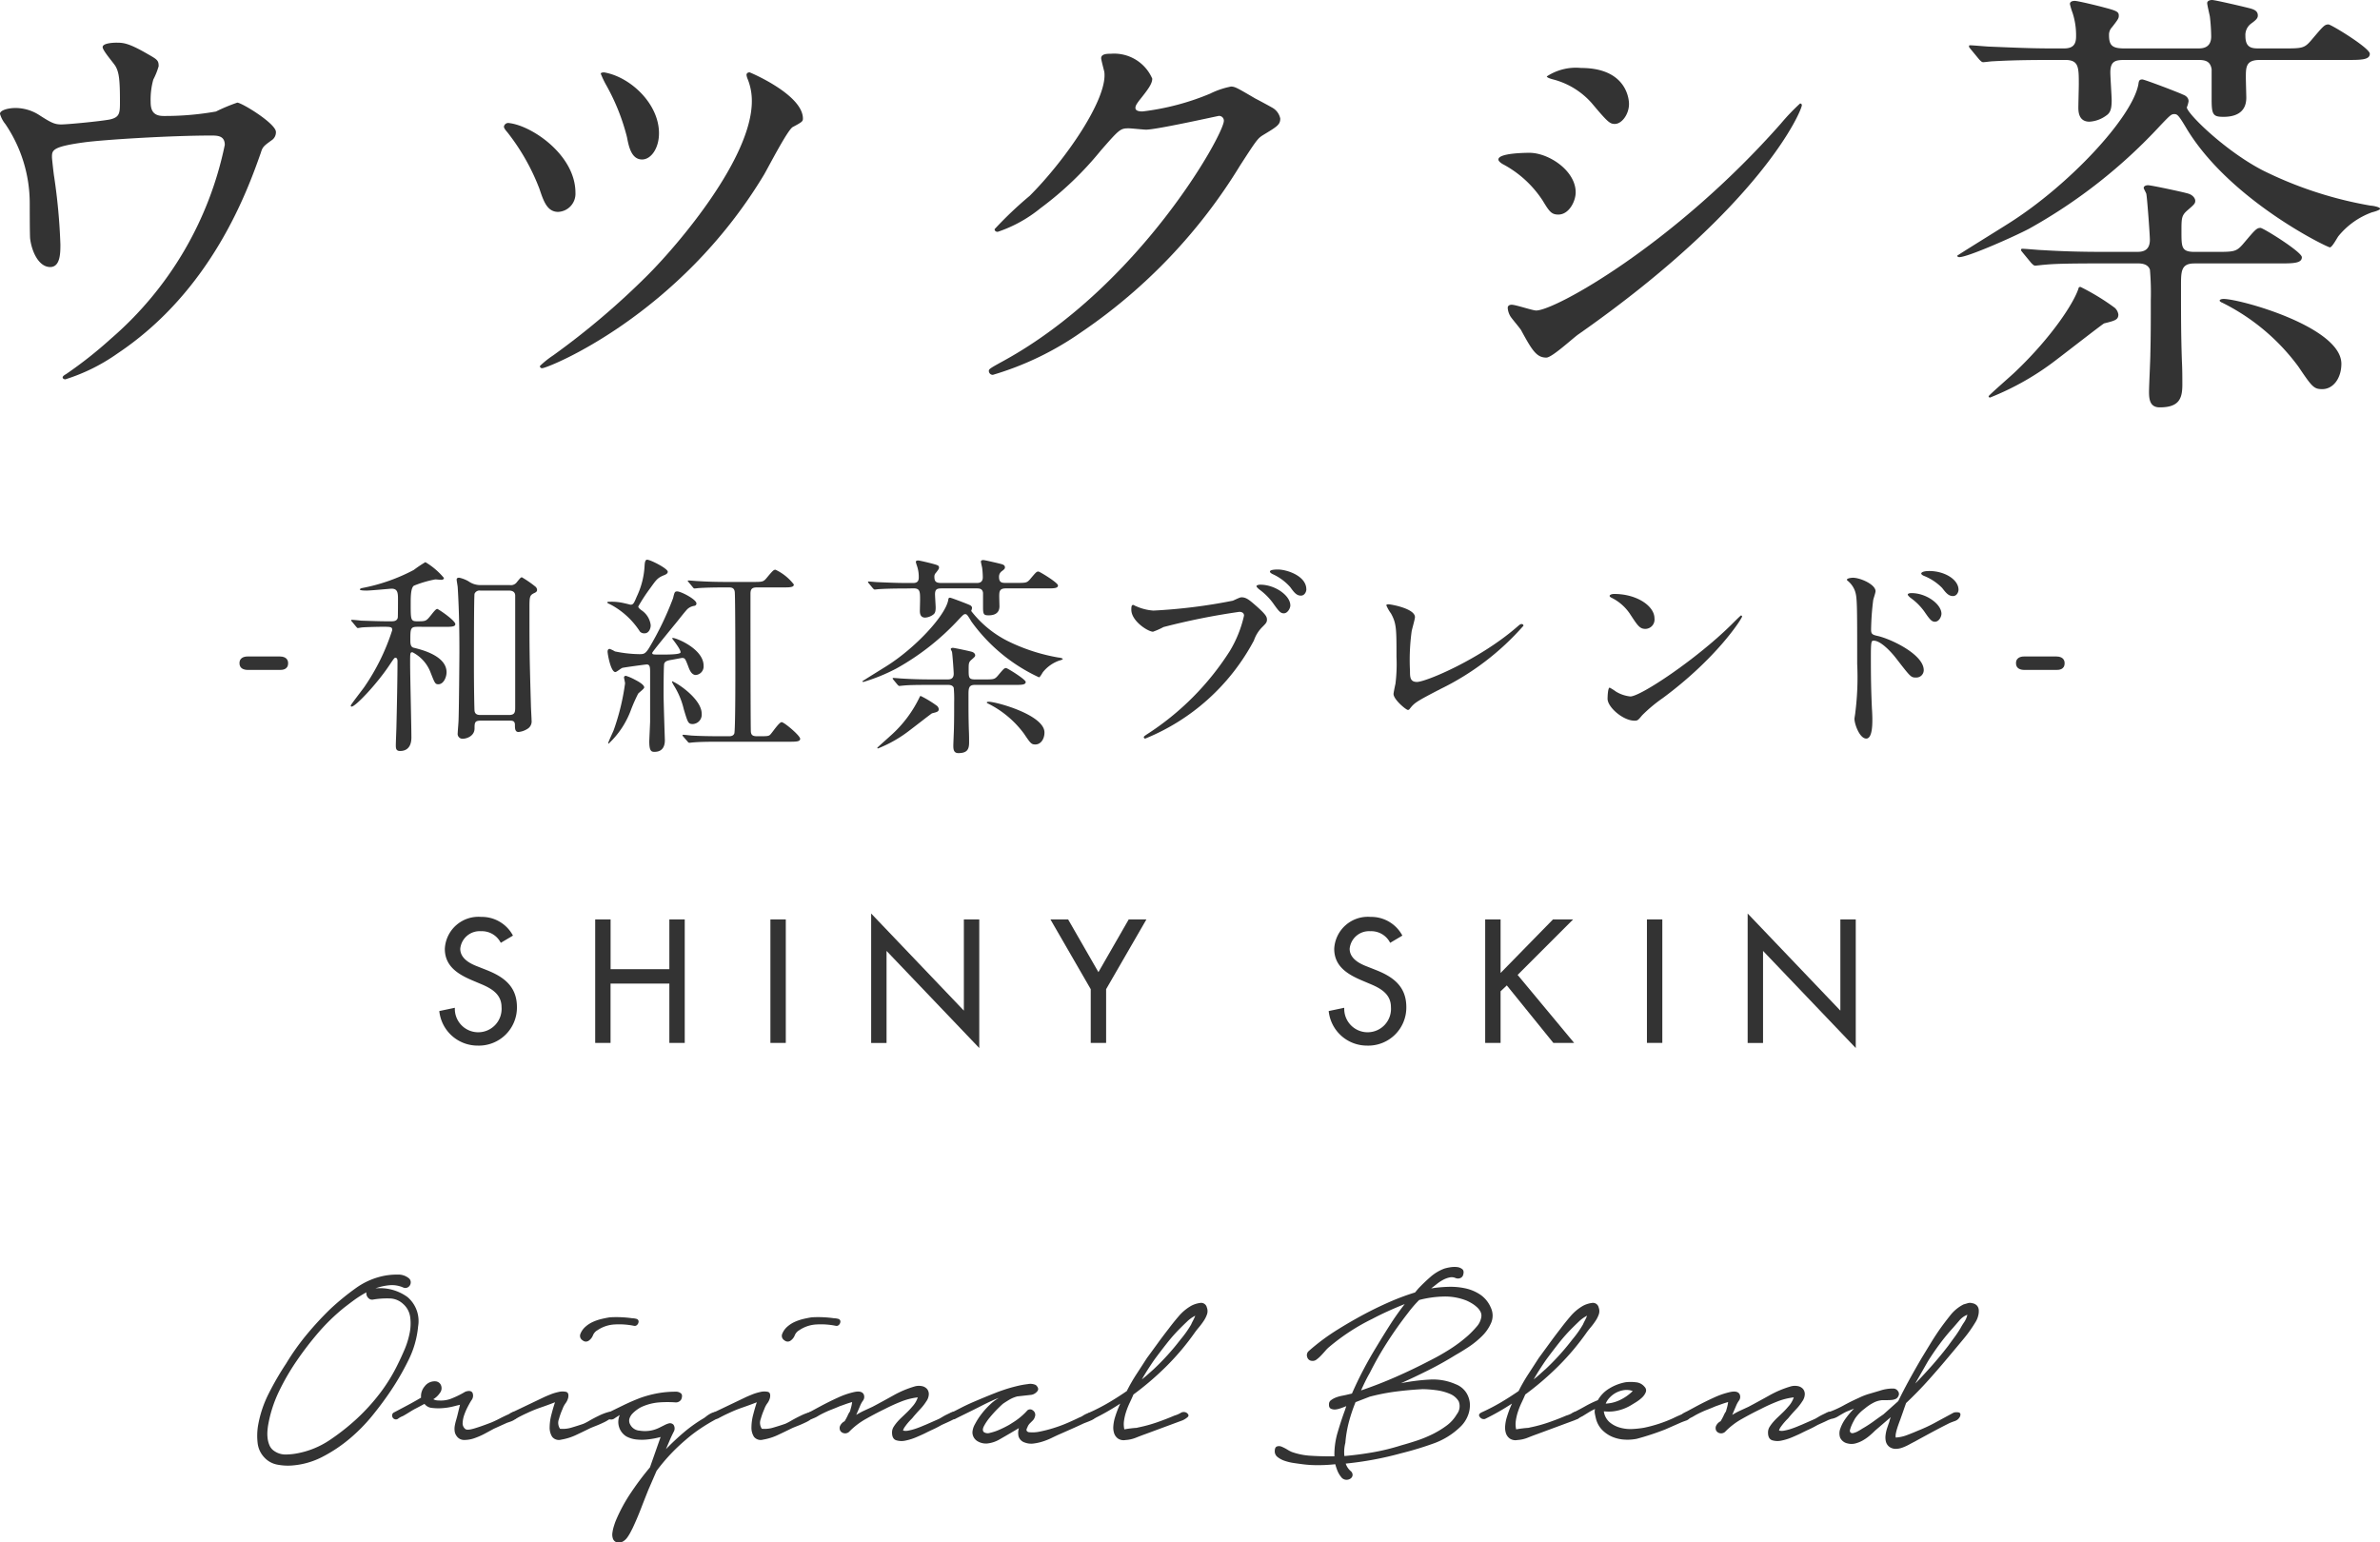<svg id="lineup_shiny_name" xmlns="http://www.w3.org/2000/svg" width="203.534" height="131.927" viewBox="0 0 203.534 131.927">
  <g id="グループ_133" data-name="グループ 133" transform="translate(-861.7 -1065.448)">
    <path id="パス_699" data-name="パス 699" d="M871.085,1075.669c.873-.191.873-.571.873-1.558,0-1.824-.075-2.47-.38-3-.151-.265-1.1-1.33-1.1-1.634,0-.341.912-.379,1.177-.379.609,0,1.065.038,2.7.987.8.456.912.532.912,1.026a5.952,5.952,0,0,1-.456,1.14,6.355,6.355,0,0,0-.228,1.9c0,.646.152,1.216,1.1,1.216a24.9,24.9,0,0,0,4.483-.38,15.459,15.459,0,0,1,1.824-.761c.38,0,3.306,1.787,3.306,2.508a.815.815,0,0,1-.381.722c-.683.494-.76.57-.911,1.064-1.14,3.23-4.18,11.779-12.272,17.173a16.033,16.033,0,0,1-4.446,2.2c-.114,0-.228-.076-.228-.152s.038-.151.3-.3a35.686,35.686,0,0,0,3.8-3,29.831,29.831,0,0,0,9.765-16.6c0-.8-.646-.8-1.178-.8-3.381,0-8.967.342-10.752.57-2.849.38-2.849.684-2.849,1.292,0,.114.151,1.482.189,1.672a50.465,50.465,0,0,1,.532,5.775c0,.722,0,1.938-.874,1.938-.95,0-1.557-1.254-1.71-2.394-.038-.19-.038-2.736-.038-3.04a12.068,12.068,0,0,0-2.089-6.8,2.422,2.422,0,0,1-.456-.874c0-.3.684-.495,1.329-.495a3.771,3.771,0,0,1,2.09.646c.95.608,1.254.761,1.824.761C867.551,1076.087,870.287,1075.821,871.085,1075.669Z" fill="#333"/>
    <path id="パス_700" data-name="パス 700" d="M910.912,1081.937a1.551,1.551,0,0,1-1.481,1.634c-.95,0-1.254-.95-1.6-1.975a18.419,18.419,0,0,0-2.735-4.826c-.267-.3-.3-.418-.3-.494a.374.374,0,0,1,.455-.3C907.19,1076.2,910.912,1078.708,910.912,1081.937Zm19.453-6.344c0,.228-.075.3-.873.721-.456.266-2.09,3.458-2.469,4.1-7.257,12.044-18.466,16.527-18.96,16.527a.177.177,0,0,1-.19-.189,8,8,0,0,1,1.14-.912,65.519,65.519,0,0,0,8.054-6.839c2.736-2.736,8.929-10.069,8.929-14.894a4.982,4.982,0,0,0-.342-1.862,1.45,1.45,0,0,1-.114-.38c0-.152.114-.228.267-.228C925.845,1071.641,930.365,1073.541,930.365,1075.593Zm-12.309,1.253c0,1.292-.685,2.242-1.445,2.242-.911,0-1.139-1.1-1.291-1.9a18.08,18.08,0,0,0-1.748-4.407,8.306,8.306,0,0,1-.494-1.026c0-.114.229-.114.3-.114C915.586,1072.021,918.056,1074.3,918.056,1076.846Z" fill="#333"/>
    <path id="パス_701" data-name="パス 701" d="M955.87,1070.426c0-.381.532-.381.836-.381a3.55,3.55,0,0,1,3.533,2.128c0,.456-.38.95-1.139,1.9-.191.266-.3.418-.3.607,0,.3.456.3.607.3a21.507,21.507,0,0,0,5.776-1.52,7.1,7.1,0,0,1,1.786-.608c.342,0,.531.114,2.089,1.026.228.114,1.216.646,1.406.759a1.381,1.381,0,0,1,.722.951c0,.531-.266.683-1.52,1.443-.418.267-.57.494-1.9,2.546a46.483,46.483,0,0,1-13.6,14.286,26.007,26.007,0,0,1-7.56,3.647.34.34,0,0,1-.342-.341c0-.153.113-.229,1.291-.874,11.589-6.384,18.808-19.34,18.808-20.517a.41.41,0,0,0-.418-.418c-.077,0-5.32,1.177-6.232,1.177-.227,0-1.253-.113-1.481-.113-.722,0-.8.076-2.394,1.9a28.484,28.484,0,0,1-5.167,4.939,11.612,11.612,0,0,1-3.647,2.014c-.191,0-.267-.114-.267-.228a32.237,32.237,0,0,1,3-2.85c3.077-3.077,6.687-8.32,6.383-10.6C956.1,1071.413,955.87,1070.577,955.87,1070.426Z" fill="#333"/>
    <path id="パス_702" data-name="パス 702" d="M996.45,1081.9c0,.759-.569,1.9-1.481,1.9-.571,0-.76-.229-1.33-1.179a9.228,9.228,0,0,0-3.457-3.153c-.115-.076-.342-.228-.342-.38,0-.532,2.165-.57,2.659-.57C994.133,1078.518,996.45,1080.038,996.45,1081.9Zm-4.673,11.778c-.114-.19-.8-.988-.912-1.178a1.611,1.611,0,0,1-.227-.722c0-.152.113-.265.342-.265.341,0,1.785.493,2.089.493,1.634,0,11.854-5.7,20.935-15.995a17.977,17.977,0,0,1,1.634-1.71.139.139,0,0,1,.152.152c0,.418-3.344,8.549-19.073,19.567-.456.3-2.28,2.014-2.774,2.014C993.107,1096.034,992.727,1095.426,991.777,1093.678Zm9.233-19.339c0,.874-.608,1.71-1.216,1.71-.418,0-.607-.153-1.976-1.786a6.612,6.612,0,0,0-3.267-2.014c-.153-.038-.57-.152-.57-.266a4.522,4.522,0,0,1,2.925-.722C1001.01,1071.261,1001.01,1074.224,1001.01,1074.339Z" fill="#333"/>
    <path id="パス_703" data-name="パス 703" d="M1055.242,1080.038a33.429,33.429,0,0,0,9.2,3c.152,0,.8.114.8.266,0,.114-.531.266-.683.3a6.587,6.587,0,0,0-2.888,2.052c-.113.152-.531.95-.722.95-.227,0-8.472-3.99-12.2-10.069-.722-1.216-.836-1.329-1.1-1.329s-.342.076-1.178.949a45.172,45.172,0,0,1-11.246,8.853c-1.292.684-5.243,2.432-5.966,2.432-.113,0-.189-.076-.189-.114s4.065-2.546,4.407-2.774c5.129-3.229,10.562-9.043,11.094-11.892.038-.3.076-.418.342-.418.19,0,3.268,1.178,3.457,1.292.115.038.494.19.494.57a2.373,2.373,0,0,1-.152.531C1048.783,1075.213,1052.051,1078.4,1055.242,1080.038Zm-18.313-9.461c-2.812,0-4.1.076-4.825.114-.114,0-.684.076-.8.076s-.19-.076-.342-.228l-.722-.874c-.152-.19-.152-.19-.152-.266s.038-.075.114-.075c.266,0,1.444.113,1.672.113,1.861.076,3.457.153,5.243.153h1.1c.8,0,1.026-.38,1.026-1.027a6.147,6.147,0,0,0-.3-2.013,5.777,5.777,0,0,1-.227-.76c0-.19.189-.266.418-.266.265,0,1.975.418,2.393.532,1.14.3,1.369.38,1.369.722,0,.228-.038.3-.571.987a.933.933,0,0,0-.265.685c0,.911.3,1.14,1.329,1.14h6.269c.342,0,1.14,0,1.14-1.027a15.8,15.8,0,0,0-.114-1.709c-.038-.19-.228-.988-.228-1.14,0-.19.228-.266.418-.266.266,0,2.85.608,3.268.722s.645.266.645.608c0,.228-.151.38-.569.684a1.216,1.216,0,0,0-.494,1.064c0,1.064.607,1.064,1.216,1.064h1.937c1.672,0,1.862,0,2.432-.647,1.063-1.253,1.177-1.405,1.519-1.405.229,0,3.534,2.014,3.534,2.507,0,.532-.759.532-2.013.532h-7.409c-1.178,0-1.178.608-1.178,1.52,0,.228.038,1.52.038,1.709,0,1.407-1.14,1.634-1.938,1.634-.874,0-1.026-.151-1.026-1.443v-2.622c-.114-.722-.57-.8-1.178-.8h-6.079c-.874,0-1.406,0-1.406,1.064,0,.38.114,2.052.114,2.394,0,.722-.114,1.063-.456,1.291a2.688,2.688,0,0,1-1.443.532c-.647,0-.95-.418-.95-1.178,0-.3.038-1.747.038-2.013,0-1.482,0-2.09-1.178-2.09Zm2.7,19.415a19.444,19.444,0,0,1,2.925,1.786.944.944,0,0,1,.305.57c0,.456-.305.532-1.216.76-.115.038-3.382,2.583-3.99,3.039a23.355,23.355,0,0,1-5.775,3.306.121.121,0,0,1-.114-.114c0-.076,2.013-1.824,2.279-2.09,3.154-3,5.092-6,5.434-7.219A.228.228,0,0,1,1039.627,1089.992Zm1.747-2.013c-2.963,0-4.065.037-4.825.114-.113,0-.684.076-.8.076s-.189-.076-.342-.228l-.721-.874c-.153-.19-.153-.19-.153-.266,0-.038.038-.076.114-.076.266,0,1.444.114,1.672.114,1.862.114,3.457.152,5.244.152h2.849c.38,0,1.14,0,1.14-1.026,0-.456-.228-3.534-.3-3.913,0-.077-.228-.456-.228-.533s.076-.227.379-.227c.267,0,2.926.57,3.306.683.532.115.723.456.723.646,0,.228-.076.305-.647.8-.532.456-.532.684-.532,1.824,0,1.368,0,1.748,1.141,1.748h1.671c1.671,0,1.862,0,2.431-.646,1.065-1.254,1.179-1.406,1.521-1.406.227,0,3.533,2.052,3.533,2.508,0,.532-.76.532-2.014.532h-7.18c-1.141,0-1.141.684-1.141,1.9,0,2.7,0,4.217.076,6.459.038.645.038,1.557.038,2.013,0,1.216-.3,1.938-1.937,1.938-.836,0-.912-.684-.912-1.33,0-.494.114-2.774.114-3.268.038-1.443.038-2.849.038-4.6a23.01,23.01,0,0,0-.076-2.584c-.19-.532-.8-.532-1.1-.532Zm10.145,3.191c0-.114.19-.152.342-.152,1.406,0,10.069,2.394,10.069,5.547,0,1.216-.685,2.166-1.634,2.166-.723,0-.874-.19-2.052-1.938a18.057,18.057,0,0,0-6.535-5.471C1051.671,1091.322,1051.519,1091.208,1051.519,1091.17Z" fill="#333"/>
  </g>
  <g id="グループ_134" data-name="グループ 134" transform="translate(-861.7 -1065.448)">
    <path id="パス_704" data-name="パス 704" d="M882.9,1122.748c-.324,0-.72-.108-.72-.576,0-.576.594-.576.72-.576h2.719c.72,0,.72.486.72.576,0,.576-.523.576-.72.576Z" fill="#333"/>
    <path id="パス_705" data-name="パス 705" d="M897.422,1119.058c-.63,0-.63.144-.63,1.206,0,.469.145.559.324.595.649.162,2.773.684,2.773,2.089,0,.414-.252,1.026-.7,1.026-.27,0-.306-.09-.648-.955a3.228,3.228,0,0,0-1.567-1.782c-.2,0-.2.036-.2.99,0,.991.108,5.348.108,6.266,0,.252,0,1.188-.972,1.188-.36,0-.36-.251-.36-.522,0-.233.054-1.422.054-1.674.036-1.423.089-4.141.089-5.473,0-.073,0-.307-.179-.307-.09,0-.145.09-.594.757-1.026,1.512-2.81,3.421-3.151,3.421-.054,0-.073-.037-.073-.091,0-.071,1.009-1.368,1.135-1.548a18.414,18.414,0,0,0,2.412-4.9c0-.27-.09-.288-.845-.288-.163,0-1.225.018-1.711.054-.054,0-.325.054-.378.054-.073,0-.09-.054-.162-.126l-.342-.414c-.054-.054-.073-.09-.073-.126s.037-.036.054-.036c.126,0,.685.054.811.072.684.019,1.494.054,2.161.054h.4c.181,0,.487,0,.559-.306.018-.108.018-1.44.018-1.638,0-.558-.072-.846-.558-.846-.072,0-1.783.162-2.107.162-.144,0-.594,0-.594-.091,0-.071.126-.108.2-.126a15.612,15.612,0,0,0,4.411-1.548,10.767,10.767,0,0,1,.99-.666,6.1,6.1,0,0,1,1.585,1.35c0,.108-.09.162-.234.162-.09,0-.414-.036-.5-.036a9.339,9.339,0,0,0-1.837.541c-.269.2-.269.99-.269,1.548,0,1.35,0,1.494.54,1.494.773,0,.773,0,1.223-.558.252-.324.414-.5.505-.5s1.548.99,1.548,1.3c0,.234-.378.234-.972.234Zm7.887-3.565a.624.624,0,0,0,.576-.233c.324-.4.36-.433.45-.433a9.262,9.262,0,0,1,1.17.811.4.4,0,0,1,.126.27c0,.144-.126.216-.252.27-.4.2-.4.306-.4,1.4,0,3.4,0,3.889.126,8.228,0,.181.054,1.045.054,1.243a.744.744,0,0,1-.27.684,1.742,1.742,0,0,1-.846.324c-.307,0-.307-.324-.307-.594,0-.378-.216-.378-.5-.378h-2.412c-.522,0-.541.162-.541.666,0,.648-.666.883-1.008.883a.413.413,0,0,1-.431-.487c0-.162.071-.936.071-1.116.036-.847.072-5.294.072-5.816,0-1.044,0-3.187-.143-5.528,0-.09-.091-.558-.091-.666,0-.126.091-.162.217-.162a2.756,2.756,0,0,1,.792.306,1.75,1.75,0,0,0,1.116.324Zm-.073,11.109c.523,0,.523-.288.523-.683v-9.526c0-.359-.306-.431-.523-.431h-2.448a.462.462,0,0,0-.505.269c-.053.145-.053,5.348-.053,6.158,0,1.891.036,3.782.053,3.872.055.341.361.341.523.341Z" fill="#333"/>
    <path id="パス_706" data-name="パス 706" d="M916.829,1119.617a.505.505,0,0,1-.4-.145,6.771,6.771,0,0,0-2.233-2.16,4.272,4.272,0,0,0-.486-.252c-.018-.018-.072-.036-.072-.09s.09-.054.252-.054a4.585,4.585,0,0,1,1.116.108c.505.108.558.144.631.144.234,0,.3-.18.521-.7a6.914,6.914,0,0,0,.667-2.647c.018-.27.054-.5.216-.5.288,0,1.765.756,1.765,1.026,0,.18-.2.252-.378.324-.505.216-.613.378-1.117,1.08a15.253,15.253,0,0,0-1.026,1.567c0,.108.108.2.27.324a1.784,1.784,0,0,1,.792,1.278C917.351,1119.239,917.171,1119.617,916.829,1119.617Zm2.359.45c0-.054.036-.054.053-.054.307,0,2.629.936,2.629,2.376a.731.731,0,0,1-.666.792c-.36,0-.54-.431-.648-.738-.252-.648-.27-.72-.54-.72-.018,0-.865.163-.991.18-.269.054-.45.109-.522.306-.054.162-.054,2.341-.054,2.665,0,.612.109,3.871.109,3.889,0,.378-.109.991-.883.991-.252,0-.45-.036-.45-.883,0-.144.072-1.584.072-1.71v-4.142c0-.467,0-.738-.288-.738-.109,0-1.819.234-2.07.288-.109.019-.505.361-.613.361-.4,0-.666-1.549-.666-1.747,0-.108.036-.234.18-.234a2.563,2.563,0,0,1,.45.216,10.884,10.884,0,0,0,2.07.234c.378,0,.523,0,.865-.558a26.424,26.424,0,0,0,2.035-4.231c.126-.522.143-.576.359-.576.324,0,1.639.684,1.639,1.026,0,.144-.09.2-.234.216a1.1,1.1,0,0,0-.558.288c-.342.378-.828,1.026-1.152,1.405-.271.341-1.837,2.232-1.837,2.322,0,.144.072.144.72.144.594,0,1.6,0,1.693-.162C920,1121.075,919.188,1120.085,919.188,1120.067Zm-2.395,4.177c0,.126-.469.45-.522.54a14.41,14.41,0,0,0-.594,1.333,7.489,7.489,0,0,1-1.927,2.935c-.036,0-.036-.018-.036-.037,0-.108.4-.936.468-1.116a19.673,19.673,0,0,0,.972-4c0-.09-.089-.432-.089-.522s.107-.126.162-.126a4.317,4.317,0,0,1,.755.324C916.271,1123.721,916.793,1124.01,916.793,1124.244Zm4.915,2.251a.806.806,0,0,1-.756.882c-.4,0-.432-.126-.774-1.26a6.7,6.7,0,0,0-.882-2.089c-.019-.036-.126-.234-.126-.252s0-.055.035-.055a4.767,4.767,0,0,1,.685.4C920.232,1124.352,921.708,1125.432,921.708,1126.495Zm1.6,2.394c-1.3,0-1.8.018-2.269.054-.072,0-.324.036-.378.036-.072,0-.108-.036-.162-.108l-.36-.414c-.054-.072-.073-.09-.073-.108,0-.036.019-.054.073-.054.126,0,.666.072.792.072.631.036,1.459.054,2.466.054h.631c.108,0,.378,0,.468-.234.09-.2.09-4.447.09-5.168,0-.467,0-6.769-.054-6.967-.053-.343-.288-.361-.54-.361h-.306c-.936,0-1.6.018-2.2.054-.053,0-.324.037-.378.037-.072,0-.108-.037-.162-.108l-.342-.414c-.072-.091-.09-.091-.09-.127,0-.018.036-.036.072-.036.126,0,.684.054.792.054.883.054,1.621.072,2.467.072h2.178c.865,0,.954,0,1.225-.324.54-.648.612-.72.774-.72a4.3,4.3,0,0,1,1.567,1.26c0,.252-.361.252-.973.252h-2.179c-.414,0-.557.126-.557.54,0,1.009,0,11.668.036,11.83.035.288.2.36.54.36.882,0,.99,0,1.134-.162.162-.162.738-1.044.955-1.044s1.584,1.152,1.584,1.423c0,.251-.361.251-.973.251Z" fill="#333"/>
    <path id="パス_707" data-name="パス 707" d="M947.852,1120.264a15.846,15.846,0,0,0,4.357,1.423c.072,0,.378.054.378.126,0,.054-.252.126-.324.144a3.106,3.106,0,0,0-1.368.973c-.054.072-.252.45-.342.45a14.745,14.745,0,0,1-5.78-4.772c-.342-.576-.4-.63-.523-.63s-.162.036-.558.451a21.407,21.407,0,0,1-5.33,4.194,15.521,15.521,0,0,1-2.826,1.153c-.054,0-.091-.036-.091-.055s1.927-1.206,2.089-1.313c2.431-1.531,5.006-4.286,5.258-5.636.018-.144.036-.2.162-.2.09,0,1.549.558,1.639.612.054.018.233.09.233.27a1.11,1.11,0,0,1-.071.252A9.131,9.131,0,0,0,947.852,1120.264Zm-8.679-4.482c-1.332,0-1.944.035-2.286.054-.055,0-.324.035-.379.035s-.09-.035-.162-.108l-.342-.414c-.072-.089-.072-.089-.072-.126s.018-.036.054-.036c.126,0,.684.054.792.054.882.036,1.639.072,2.485.072h.522c.378,0,.487-.18.487-.486a2.927,2.927,0,0,0-.145-.954,2.728,2.728,0,0,1-.107-.36c0-.09.089-.126.2-.126.127,0,.936.2,1.135.251.54.145.648.181.648.343,0,.108-.018.144-.27.468a.44.44,0,0,0-.126.324c0,.432.144.54.629.54h2.972c.162,0,.54,0,.54-.486a7.189,7.189,0,0,0-.055-.81c-.017-.09-.107-.468-.107-.54,0-.09.107-.127.2-.127.126,0,1.35.288,1.548.343s.307.126.307.288c0,.108-.072.18-.271.324a.577.577,0,0,0-.234.5c0,.5.288.5.576.5h.919c.792,0,.882,0,1.152-.306.5-.594.558-.666.72-.666.109,0,1.675.954,1.675,1.188,0,.253-.36.253-.954.253h-3.512c-.558,0-.558.288-.558.72,0,.108.018.72.018.81,0,.666-.54.774-.918.774-.414,0-.486-.072-.486-.684v-1.243c-.054-.342-.27-.377-.558-.377h-2.881c-.414,0-.667,0-.667.5,0,.181.055.973.055,1.135,0,.342-.055.5-.216.612a1.281,1.281,0,0,1-.684.252c-.307,0-.451-.2-.451-.558,0-.144.018-.828.018-.954,0-.7,0-.99-.558-.99Zm1.278,9.2a9.225,9.225,0,0,1,1.387.846.449.449,0,0,1,.144.27c0,.216-.144.252-.577.361-.053.017-1.6,1.224-1.89,1.44a11.041,11.041,0,0,1-2.737,1.567.057.057,0,0,1-.053-.055c0-.035.954-.864,1.08-.99a10.377,10.377,0,0,0,2.574-3.421A.111.111,0,0,1,940.451,1124.982Zm.828-.954c-1.4,0-1.926.018-2.286.054-.054,0-.324.036-.378.036s-.091-.036-.162-.108l-.343-.414c-.071-.09-.071-.09-.071-.126,0-.018.018-.037.054-.037.126,0,.683.055.792.055.883.054,1.638.072,2.484.072h1.351c.18,0,.54,0,.54-.486,0-.217-.108-1.675-.144-1.855,0-.036-.108-.216-.108-.252s.036-.108.181-.108c.126,0,1.385.27,1.566.324.252.054.342.216.342.306,0,.108-.036.144-.306.378-.253.216-.253.324-.253.864,0,.649,0,.829.541.829h.792c.792,0,.882,0,1.152-.306.5-.595.558-.666.72-.666.109,0,1.675.972,1.675,1.188,0,.252-.36.252-.954.252h-3.4c-.54,0-.54.324-.54.9,0,1.279,0,2,.036,3.061.017.306.017.738.017.954,0,.576-.143.919-.918.919-.4,0-.431-.325-.431-.631,0-.234.053-1.314.053-1.548.018-.684.018-1.35.018-2.179a10.9,10.9,0,0,0-.036-1.224c-.09-.252-.378-.252-.522-.252Zm4.808,1.512c0-.054.09-.071.162-.071.666,0,4.772,1.133,4.772,2.628,0,.576-.325,1.026-.775,1.026-.342,0-.414-.089-.973-.918a8.539,8.539,0,0,0-3.1-2.593C946.159,1125.612,946.087,1125.558,946.087,1125.54Z" fill="#333"/>
    <path id="パス_708" data-name="パス 708" d="M958.849,1117.294a4.238,4.238,0,0,0,1.494.378,46.641,46.641,0,0,0,6.788-.846c.559-.252.63-.288.756-.288.4,0,.684.252,1.243.738.81.72.918.918.918,1.17,0,.234-.09.324-.414.649a2.968,2.968,0,0,0-.7,1.134,18.329,18.329,0,0,1-9.291,8.39.12.12,0,0,1-.126-.107c0-.073.053-.109.234-.235a23.425,23.425,0,0,0,7.111-7.13,10.167,10.167,0,0,0,1.225-3.043c0-.306-.306-.324-.4-.324a59.1,59.1,0,0,0-6.483,1.3,6.364,6.364,0,0,1-.9.4c-.414,0-1.855-.9-1.855-1.89,0-.342.054-.4.162-.4C958.65,1117.186,958.813,1117.294,958.849,1117.294Zm13.2-.072c0,.252-.233.684-.558.684-.288,0-.432-.18-.918-.864a5.358,5.358,0,0,0-1.171-1.171c-.072-.054-.251-.216-.251-.288s.162-.126.324-.126C970.75,1115.457,972.046,1116.393,972.046,1117.222Zm1.369-1.369c0,.2-.144.54-.469.54-.395,0-.612-.323-.918-.738a4.477,4.477,0,0,0-1.494-1.1c-.18-.09-.234-.162-.234-.216,0-.18.54-.18.684-.18C971.74,1114.161,973.415,1114.7,973.415,1115.853Z" fill="#333"/>
    <path id="パス_709" data-name="パス 709" d="M982.424,1119.436a18.113,18.113,0,0,0-.144,3.386c0,.522,0,.954.594.954.774,0,5.384-1.945,8.553-4.7.252-.216.288-.252.414-.252a.141.141,0,0,1,.143.145,22.649,22.649,0,0,1-7.076,5.4c-2.088,1.08-2.232,1.188-2.61,1.656-.09.127-.126.145-.2.145-.144,0-1.225-.883-1.225-1.369,0-.09.145-.81.162-.846a13.6,13.6,0,0,0,.091-2.323c0-2.376,0-2.863-.469-3.709a3.5,3.5,0,0,1-.4-.7c0-.072.107-.09.179-.09.2,0,2.269.36,2.269,1.1C982.712,1118.374,982.46,1119.239,982.424,1119.436Z" fill="#333"/>
    <path id="パス_710" data-name="パス 710" d="M1003.89,1125.162a12.583,12.583,0,0,0-1.765,1.476c-.342.415-.378.451-.648.451-.972,0-2.3-1.153-2.3-1.873,0-.126.018-.954.181-.954a4.563,4.563,0,0,1,.54.342,2.979,2.979,0,0,0,1.224.414c.882,0,5.654-3.187,8.643-6.14.288-.288.792-.792.828-.792a.116.116,0,0,1,.09.09C1010.678,1118.338,1008.571,1121.7,1003.89,1125.162Zm-1.477-5.923c-.486,0-.666-.289-1.26-1.189a4.055,4.055,0,0,0-1.638-1.476c-.073-.036-.162-.09-.162-.162s.143-.162.395-.162c1.927,0,3.44,1.026,3.44,2.088A.8.8,0,0,1,1002.413,1119.239Z" fill="#333"/>
    <path id="パス_711" data-name="パス 711" d="M1020.149,1114.863c.649,0,1.945.576,1.945,1.152,0,.126-.18.649-.2.757a22.827,22.827,0,0,0-.181,2.521c0,.378.09.449.595.557,1.152.271,3.907,1.585,3.907,2.917a.631.631,0,0,1-.667.631c-.432,0-.45-.036-1.693-1.639-.5-.648-1.35-1.512-1.908-1.512-.2,0-.252,0-.252,1.332,0,1.909.018,2.863.09,4.483.018.2.036.649.036.919,0,.432,0,1.638-.522,1.638-.558,0-1.008-1.224-1.008-1.692,0-.072.071-.451.071-.522a24.076,24.076,0,0,0,.162-4.178c0-5.329,0-5.725-.215-6.3a2.018,2.018,0,0,0-.63-.829.13.13,0,0,1-.036-.072C1019.682,1114.881,1020.132,1114.863,1020.149,1114.863Zm7.581,3.079c0,.234-.2.684-.558.684-.271,0-.433-.18-.9-.864a5.051,5.051,0,0,0-1.171-1.17c-.072-.054-.252-.216-.252-.288,0-.09.162-.126.324-.126C1026.451,1116.178,1027.73,1117.132,1027.73,1117.942Zm1.459-2.053c0,.2-.145.541-.469.541-.4,0-.613-.289-.936-.7a4.543,4.543,0,0,0-1.549-1.026c-.179-.072-.234-.162-.234-.2,0-.108.217-.216.685-.216C1027.982,1114.287,1029.189,1115.007,1029.189,1115.889Z" fill="#333"/>
    <path id="パス_712" data-name="パス 712" d="M1034.824,1122.748c-.324,0-.72-.108-.72-.576,0-.576.594-.576.72-.576h2.719c.72,0,.72.486.72.576,0,.576-.523.576-.72.576Z" fill="#333"/>
  </g>
  <g id="グループ_136" data-name="グループ 136" transform="translate(-861.7 -1065.448)">
    <g id="グループ_135" data-name="グループ 135">
      <path id="パス_713" data-name="パス 713" d="M904.526,1146.09a1.809,1.809,0,0,0-1.7-.994,1.665,1.665,0,0,0-1.765,1.5c0,.827.812,1.26,1.471,1.512l.757.3c1.5.588,2.619,1.414,2.619,3.18a3.257,3.257,0,0,1-3.376,3.292,3.292,3.292,0,0,1-3.264-2.956l1.331-.28a2,2,0,1,0,3.992-.056c0-1.135-.911-1.625-1.821-2l-.729-.309c-1.205-.518-2.3-1.205-2.3-2.675a2.88,2.88,0,0,1,3.109-2.732,3.012,3.012,0,0,1,2.718,1.6Z" fill="#333"/>
      <path id="パス_714" data-name="パス 714" d="M918.942,1148.345v-4.258h1.316v10.561h-1.316v-5.07h-5.029v5.07H912.6v-10.561h1.317v4.258Z" fill="#333"/>
      <path id="パス_715" data-name="パス 715" d="M928.9,1154.648h-1.316v-10.561H928.9Z" fill="#333"/>
      <path id="パス_716" data-name="パス 716" d="M936.2,1143.582l7.928,8.306v-7.8h1.317v11l-7.929-8.307v7.872H936.2Z" fill="#333"/>
      <path id="パス_717" data-name="パス 717" d="M951.532,1144.087h1.512l2.592,4.51,2.591-4.51h1.513l-3.446,5.967v4.594h-1.316v-4.594Z" fill="#333"/>
      <path id="パス_718" data-name="パス 718" d="M980.585,1146.09a1.81,1.81,0,0,0-1.7-.994,1.664,1.664,0,0,0-1.764,1.5c0,.827.812,1.26,1.47,1.512l.757.3c1.5.588,2.619,1.414,2.619,3.18a3.256,3.256,0,0,1-3.376,3.292,3.29,3.29,0,0,1-3.263-2.956l1.331-.28a2,2,0,1,0,3.992-.056c0-1.135-.911-1.625-1.821-2l-.729-.309c-1.2-.518-2.3-1.205-2.3-2.675a2.881,2.881,0,0,1,3.11-2.732,3.012,3.012,0,0,1,2.717,1.6Z" fill="#333"/>
      <path id="パス_719" data-name="パス 719" d="M994.51,1144.087h1.723l-4.748,4.748,4.832,5.813h-1.778l-3.979-4.917-.532.505v4.412h-1.317v-10.561h1.317v4.58Z" fill="#333"/>
      <path id="パス_720" data-name="パス 720" d="M1003.859,1154.648h-1.316v-10.561h1.316Z" fill="#333"/>
      <path id="パス_721" data-name="パス 721" d="M1011.157,1143.582l7.928,8.306v-7.8h1.317v11l-7.929-8.307v7.872h-1.316Z" fill="#333"/>
    </g>
  </g>
  <g id="グループ_137" data-name="グループ 137" transform="translate(-861.7 -1065.448)">
    <path id="パス_722" data-name="パス 722" d="M896.173,1175.565a2.4,2.4,0,0,0-1.168-.188,4.785,4.785,0,0,0-1.2.268,4,4,0,0,1,2.739.739,2.692,2.692,0,0,1,.913,2.51,8.148,8.148,0,0,1-.818,2.874,22.311,22.311,0,0,1-1.517,2.632q-.7,1.047-1.585,2.135a14.662,14.662,0,0,1-1.96,1.987,12.526,12.526,0,0,1-2.3,1.531,6.709,6.709,0,0,1-2.565.738,4.723,4.723,0,0,1-1.275-.067,1.989,1.989,0,0,1-1.115-.6,2.134,2.134,0,0,1-.591-1.263,5.411,5.411,0,0,1,.027-1.423,9.741,9.741,0,0,1,.927-2.806,24.613,24.613,0,0,1,1.49-2.565,20.33,20.33,0,0,1,1.719-2.429,27.116,27.116,0,0,1,2.014-2.19,21.257,21.257,0,0,1,2.188-1.8,6.205,6.205,0,0,1,2.564-1.1,5.68,5.68,0,0,1,1.035-.081,1.423,1.423,0,0,1,.953.3.442.442,0,0,1,.175.308.514.514,0,0,1-.068.309.482.482,0,0,1-.241.2A.433.433,0,0,1,896.173,1175.565Zm-5.1,1.772a17.1,17.1,0,0,0-2.162,2.108,27.368,27.368,0,0,0-1.84,2.4,19.6,19.6,0,0,0-1.49,2.565,10.973,10.973,0,0,0-.927,2.807,5,5,0,0,0-.08.6,3.139,3.139,0,0,0,.013.658,2.225,2.225,0,0,0,.162.6,1.089,1.089,0,0,0,.388.469,1.682,1.682,0,0,0,1.034.31,5.623,5.623,0,0,0,1.061-.121,7.411,7.411,0,0,0,2.686-1.128,19.037,19.037,0,0,0,2.283-1.8,17.286,17.286,0,0,0,2-2.2,14.626,14.626,0,0,0,1.544-2.524q.242-.484.537-1.168a7.141,7.141,0,0,0,.443-1.41,4.113,4.113,0,0,0,.054-1.4,1.813,1.813,0,0,0-.605-1.128,1.735,1.735,0,0,0-1.208-.47,7.2,7.2,0,0,0-1.342.094.44.44,0,0,1-.43-.135.574.574,0,0,1-.161-.482,10.154,10.154,0,0,0-1.061.671Q891.448,1177.042,891.072,1177.337Z" fill="#333"/>
    <path id="パス_723" data-name="パス 723" d="M895.4,1186.253q.564-.3,1.114-.591t1.195-.671a1.3,1.3,0,0,1,.309-.967,1.063,1.063,0,0,1,.927-.429.545.545,0,0,1,.483.376.651.651,0,0,1-.107.617,1.8,1.8,0,0,1-.565.537.9.9,0,0,0,.457.107,2.465,2.465,0,0,0,1.182-.2,7.847,7.847,0,0,0,1.1-.551q.483-.16.618.108a.641.641,0,0,1-.108.644c-.09.144-.193.327-.309.551a5.059,5.059,0,0,0-.295.685,2.344,2.344,0,0,0-.135.671.607.607,0,0,0,.2.51q.133.162.711,0t1.545-.537q.322-.134.657-.308c.224-.117.452-.229.686-.336a1.374,1.374,0,0,0,.241-.122,1.268,1.268,0,0,1,.309-.133.438.438,0,0,1,.268,0c.081.026.121.121.121.282a.314.314,0,0,1-.121.241,1.435,1.435,0,0,1-.268.189,1.923,1.923,0,0,1-.309.133c-.107.037-.187.064-.241.081l-1.128.51-.739.4a6.17,6.17,0,0,1-.9.4,2.658,2.658,0,0,1-.885.161.77.77,0,0,1-.672-.349.87.87,0,0,1-.161-.417,1.553,1.553,0,0,1,.013-.456,4.246,4.246,0,0,1,.108-.457c.045-.151.085-.3.121-.442l.215-.887q-.135.028-.551.135a5.481,5.481,0,0,1-.9.147,4.521,4.521,0,0,1-.926-.013.9.9,0,0,1-.659-.349c-.3.161-.554.3-.752.4s-.4.225-.6.35-.372.224-.5.295a1.594,1.594,0,0,0-.376.2.317.317,0,0,1-.376.041.335.335,0,0,1-.161-.3A.275.275,0,0,1,895.4,1186.253Z" fill="#333"/>
    <path id="パス_724" data-name="パス 724" d="M908.194,1184.964c.071-.035.237-.108.5-.215a4.288,4.288,0,0,1,.765-.241,1.426,1.426,0,0,1,.644-.014q.269.067.189.5a1.328,1.328,0,0,1-.229.483,1.841,1.841,0,0,0-.255.484,6.019,6.019,0,0,0-.308.859.9.9,0,0,0,.093.832,2.538,2.538,0,0,0,1.007-.107q.551-.162,1.007-.322a5.084,5.084,0,0,0,.511-.269c.25-.143.513-.282.792-.416a4.447,4.447,0,0,1,.765-.3c.233-.062.376-.04.43.067.071.126.026.26-.135.4a2.584,2.584,0,0,1-.6.388c-.241.118-.487.225-.738.323s-.413.166-.484.2q-.59.294-1.2.577a4.807,4.807,0,0,1-1.248.389.734.734,0,0,1-.779-.242,1.438,1.438,0,0,1-.215-.819,4.334,4.334,0,0,1,.148-1.074q.147-.578.309-1.061c-.412.162-.816.309-1.209.444a10.886,10.886,0,0,0-1.155.469q-.483.216-.966.484a.406.406,0,0,1-.47-.148q-.174-.228.147-.389Zm3.142-5.425a1.551,1.551,0,0,1,.416-.6,2.506,2.506,0,0,1,.631-.417,4.141,4.141,0,0,1,.739-.255c.258-.062.506-.111.738-.147a9.678,9.678,0,0,1,1.906.08,1.456,1.456,0,0,1,.363.054.238.238,0,0,1,.174.3.39.39,0,0,1-.134.228.269.269,0,0,1-.242.067,6.389,6.389,0,0,0-1.624-.12,2.88,2.88,0,0,0-1.517.5.871.871,0,0,0-.376.429.969.969,0,0,1-.323.43.421.421,0,0,1-.563,0A.441.441,0,0,1,911.336,1179.539Z" fill="#333"/>
    <path id="パス_725" data-name="パス 725" d="M913.709,1186.28q.7-.348,1.369-.672c.447-.215.9-.411,1.37-.591a9.62,9.62,0,0,1,1.49-.4,8.575,8.575,0,0,1,1.544-.135.654.654,0,0,1,.457.148q.16.147.026.5a.524.524,0,0,1-.483.268,9.49,9.49,0,0,0-1.409,0,4.4,4.4,0,0,0-1.357.323,2.222,2.222,0,0,0-.457.242,2.816,2.816,0,0,0-.442.362,1.115,1.115,0,0,0-.282.443.649.649,0,0,0,.053.51.969.969,0,0,0,.82.537,2.791,2.791,0,0,0,1.033-.026,2.855,2.855,0,0,0,.618-.215l.484-.242a1.739,1.739,0,0,1,.388-.147.406.406,0,0,1,.363.121.568.568,0,0,1,.013.617q-.174.348-.281.591l-.376.885q.724-.752,1.53-1.436a12.356,12.356,0,0,1,1.719-1.222c.054-.035.125-.089.215-.161a2.442,2.442,0,0,1,.3-.2,1.23,1.23,0,0,1,.322-.135.308.308,0,0,1,.269.041c.125.09.169.179.133.269a.833.833,0,0,1-.187.268q-.7.376-1.343.806a12.377,12.377,0,0,0-1.263.966,16.129,16.129,0,0,0-1.329,1.262,15.49,15.49,0,0,0-1.168,1.4l-.7,1.611q-.322.805-.644,1.638t-.7,1.639c-.053.107-.121.236-.2.388a3.624,3.624,0,0,1-.268.43,1.174,1.174,0,0,1-.35.322.693.693,0,0,1-.443.095.489.489,0,0,1-.416-.3,1.059,1.059,0,0,1-.054-.537,3.409,3.409,0,0,1,.135-.591q.093-.3.173-.483a13.911,13.911,0,0,1,1.277-2.35,24.777,24.777,0,0,1,1.624-2.162l.913-2.6a6.9,6.9,0,0,1-1.033.2,4.439,4.439,0,0,1-1.034.013,2.317,2.317,0,0,1-.873-.268,1.454,1.454,0,0,1-.551-1.826q-.215.133-.443.282a.46.46,0,0,1-.389.094.292.292,0,0,1-.323-.229A.271.271,0,0,1,913.709,1186.28Z" fill="#333"/>
    <path id="パス_726" data-name="パス 726" d="M925.452,1184.964c.071-.035.237-.108.5-.215a4.278,4.278,0,0,1,.764-.241,1.43,1.43,0,0,1,.645-.014q.269.067.188.5a1.325,1.325,0,0,1-.228.483,1.843,1.843,0,0,0-.255.484,6.132,6.132,0,0,0-.309.859.906.906,0,0,0,.094.832,2.538,2.538,0,0,0,1.007-.107q.551-.162,1.007-.322a5.078,5.078,0,0,0,.511-.269c.25-.143.513-.282.792-.416a4.447,4.447,0,0,1,.765-.3q.35-.093.43.067c.071.126.026.26-.135.4a2.584,2.584,0,0,1-.6.388c-.242.118-.488.225-.739.323s-.412.166-.483.2q-.591.294-1.2.577a4.83,4.83,0,0,1-1.248.389.736.736,0,0,1-.78-.242,1.446,1.446,0,0,1-.215-.819,4.338,4.338,0,0,1,.149-1.074q.147-.578.309-1.061c-.413.162-.816.309-1.209.444a10.891,10.891,0,0,0-1.155.469q-.483.216-.967.484a.4.4,0,0,1-.469-.148c-.116-.152-.068-.282.147-.389Zm3.141-5.425a1.572,1.572,0,0,1,.416-.6,2.531,2.531,0,0,1,.632-.417,4.158,4.158,0,0,1,.738-.255c.259-.062.506-.111.739-.147a9.678,9.678,0,0,1,1.906.08,1.463,1.463,0,0,1,.363.054.238.238,0,0,1,.174.3.39.39,0,0,1-.134.228.269.269,0,0,1-.242.067,6.389,6.389,0,0,0-1.624-.12,2.88,2.88,0,0,0-1.517.5.87.87,0,0,0-.376.429.969.969,0,0,1-.323.43.421.421,0,0,1-.563,0A.442.442,0,0,1,928.593,1179.539Z" fill="#333"/>
    <path id="パス_727" data-name="パス 727" d="M930.841,1186.28c.2-.107.537-.291,1.021-.551s.98-.506,1.49-.738a6.808,6.808,0,0,1,1.41-.483q.645-.135.806.214a.533.533,0,0,1-.067.524,2.2,2.2,0,0,0-.255.47l-.323.752a6.509,6.509,0,0,1,.7-.376l.7-.323q.858-.455,1.772-.966a8.693,8.693,0,0,1,1.853-.779,1.325,1.325,0,0,1,.618-.013.77.77,0,0,1,.416.241.686.686,0,0,1,.148.457,1.109,1.109,0,0,1-.215.6,4.4,4.4,0,0,1-.524.671q-.282.3-.577.645a1.635,1.635,0,0,1-.188.215c-.09.089-.184.192-.283.308s-.187.234-.268.35a.878.878,0,0,0-.148.308,1.029,1.029,0,0,0,.47,0,4.354,4.354,0,0,0,.565-.147q.281-.094.537-.2c.17-.072.3-.125.388-.161l1.1-.484c.071-.036.165-.09.282-.161s.236-.139.362-.2.247-.12.363-.174a.713.713,0,0,1,.282-.081.213.213,0,0,1,.241.242.42.42,0,0,1-.215.376c-.161.09-.331.174-.509.255s-.368.166-.565.255q-.376.216-.724.376c-.234.107-.475.224-.726.35-.143.071-.371.173-.685.308a4.731,4.731,0,0,1-.939.3,1.558,1.558,0,0,1-.819-.026c-.233-.081-.349-.3-.349-.659a.891.891,0,0,1,.134-.483,3.474,3.474,0,0,1,.308-.416,5.3,5.3,0,0,1,.376-.39q.2-.187.364-.348a6.11,6.11,0,0,0,.537-.565,2.188,2.188,0,0,0,.483-.805,5.57,5.57,0,0,0-1.464.376,14.814,14.814,0,0,0-1.356.618q-.78.376-1.612.846a6.249,6.249,0,0,0-1.45,1.114.528.528,0,0,1-.281.121.51.51,0,0,1-.282-.054.435.435,0,0,1-.2-.2.5.5,0,0,1-.014-.35.832.832,0,0,1,.4-.429,4.967,4.967,0,0,0,.269-.5,1.634,1.634,0,0,1,.188-.335c.035-.125.072-.256.108-.39a3.249,3.249,0,0,0,.08-.416c-.2.054-.394.116-.591.188s-.349.125-.456.161c-.251.107-.5.211-.752.308s-.5.211-.752.336c-.144.072-.273.144-.39.215a2.156,2.156,0,0,1-.389.188.428.428,0,0,1-.309.041.506.506,0,0,1-.227-.122.232.232,0,0,1-.068-.2C930.649,1186.4,930.716,1186.334,930.841,1186.28Z" fill="#333"/>
    <path id="パス_728" data-name="パス 728" d="M943.06,1186.28q.321-.161.818-.417t1.061-.5q.564-.241,1.088-.457c.35-.143.64-.259.873-.349q.188-.079.671-.242t1.02-.295a7.8,7.8,0,0,1,1.007-.188,1.1,1.1,0,0,1,.686.081q.323.3.12.537a.819.819,0,0,1-.5.3l-1.209.135a2.786,2.786,0,0,0-.631.254q-.255.149-.577.363c-.09.072-.246.22-.47.443s-.443.466-.658.725a4.324,4.324,0,0,0-.511.752q-.187.363,0,.524a.608.608,0,0,0,.525.054,4.264,4.264,0,0,0,.738-.242c.25-.108.483-.219.7-.336a4.131,4.131,0,0,0,.43-.255,5.779,5.779,0,0,0,1.261-1.021.356.356,0,0,1,.524-.067.455.455,0,0,1,.175.551.732.732,0,0,1-.188.322l-.256.255a.949.949,0,0,0-.2.336c-.071.126-.09.22-.054.282a.264.264,0,0,0,.189.121,2.946,2.946,0,0,0,.939-.054,10.753,10.753,0,0,0,1.168-.3,11.643,11.643,0,0,0,1.2-.444q.59-.255,1.02-.47a1.094,1.094,0,0,0,.295-.147,2.281,2.281,0,0,1,.39-.2,1.04,1.04,0,0,1,.389-.081.278.278,0,0,1,.269.161.22.22,0,0,1-.014.3.934.934,0,0,1-.336.227c-.143.064-.286.121-.429.175s-.251.1-.323.135q-.456.215-.913.416l-.939.416c-.215.09-.447.2-.7.322a5.9,5.9,0,0,1-.779.322,4.247,4.247,0,0,1-.819.188,1.544,1.544,0,0,1-.766-.08.8.8,0,0,1-.537-.524,1.374,1.374,0,0,1,.028-.711l-.726.429q-.457.268-.953.551a2.606,2.606,0,0,1-1.034.335,1.4,1.4,0,0,1-.86-.215.886.886,0,0,1-.4-.751,1.579,1.579,0,0,1,.215-.685,5.787,5.787,0,0,1,.551-.86,6.369,6.369,0,0,1,.738-.818,3.7,3.7,0,0,1,.752-.565,5.448,5.448,0,0,0-.6.243c-.277.125-.591.277-.939.456s-.717.362-1.1.55-.738.363-1.06.524a.322.322,0,0,1-.269.04.358.358,0,0,1-.2-.134.3.3,0,0,1-.054-.215A.272.272,0,0,1,943.06,1186.28Z" fill="#333"/>
    <path id="パス_729" data-name="パス 729" d="M954.893,1186.253a17.019,17.019,0,0,0,1.611-.832q.778-.458,1.558-.994a14.343,14.343,0,0,1,.832-1.451q.457-.7.887-1.369.456-.618.913-1.249t.939-1.249q.4-.536.873-1.087a4.028,4.028,0,0,1,1.088-.9,2.226,2.226,0,0,1,.725-.228.5.5,0,0,1,.591.389.857.857,0,0,1,.013.578,2.4,2.4,0,0,1-.282.564,6.167,6.167,0,0,1-.4.537c-.144.171-.26.318-.35.443a21.476,21.476,0,0,1-2.4,2.86,25.112,25.112,0,0,1-2.86,2.457q-.135.322-.309.685a6.405,6.405,0,0,0-.309.766,4.453,4.453,0,0,0-.188.792,2.038,2.038,0,0,0,.027.738c.2-.035.376-.063.537-.08.143-.019.278-.031.4-.041a.8.8,0,0,0,.242-.04,12.173,12.173,0,0,0,1.584-.43q.779-.269,1.531-.591a2.2,2.2,0,0,0,.51-.215.483.483,0,0,1,.511-.026c.2.144.223.273.08.389a1.766,1.766,0,0,1-.4.256l-3.115,1.154c-.3.107-.6.22-.887.336a2.782,2.782,0,0,1-.885.2.874.874,0,0,1-.645-.121.906.906,0,0,1-.336-.456,1.559,1.559,0,0,1-.067-.618,3.423,3.423,0,0,1,.107-.631,9.213,9.213,0,0,1,.484-1.289,20.808,20.808,0,0,1-2.31,1.316.416.416,0,0,1-.442-.175Q954.571,1186.414,954.893,1186.253Zm5.451-3.679a20.745,20.745,0,0,0,2.31-2.552,9.064,9.064,0,0,0,.913-1.289c.036-.089.09-.2.161-.335a3.645,3.645,0,0,0,.189-.417,2.906,2.906,0,0,0-.712.511c-.225.215-.408.394-.551.537a14.23,14.23,0,0,0-1.154,1.3q-.539.684-1.075,1.409c-.2.287-.385.568-.564.846s-.349.56-.51.846q.242-.187.5-.417C960.018,1182.865,960.183,1182.718,960.344,1182.574Z" fill="#333"/>
    <path id="パス_730" data-name="パス 730" d="M973.609,1181.016a18.427,18.427,0,0,1,2.471-1.839q1.315-.819,2.659-1.518.939-.483,1.932-.913a20.119,20.119,0,0,1,2.041-.751l.269-.322q.483-.511,1.034-.994a3.84,3.84,0,0,1,1.2-.725,3.571,3.571,0,0,1,.469-.108,2.253,2.253,0,0,1,.591-.027.882.882,0,0,1,.47.175q.188.148.081.5a.405.405,0,0,1-.242.269.53.53,0,0,1-.4,0,.823.823,0,0,0-.51-.054,2.029,2.029,0,0,0-.55.2,3.5,3.5,0,0,0-.551.362q-.27.216-.483.376a11.577,11.577,0,0,1,1.422-.133,6.084,6.084,0,0,1,1.464.12,3.727,3.727,0,0,1,1.3.537,2.522,2.522,0,0,1,.913,1.114,1.587,1.587,0,0,1,.04,1.289,3.521,3.521,0,0,1-.779,1.142,7.406,7.406,0,0,1-1.154.94q-.632.415-1.115.685-1.128.7-2.3,1.289t-2.377,1.128a17.235,17.235,0,0,1,2.431-.31,4.781,4.781,0,0,1,2.242.39,1.881,1.881,0,0,1,.886.684,1.985,1.985,0,0,1,.336.954,2.357,2.357,0,0,1-.161,1.034,2.634,2.634,0,0,1-.6.926,6.333,6.333,0,0,1-2.389,1.491,28.145,28.145,0,0,1-2.713.819,28.463,28.463,0,0,1-4.753.886,1.489,1.489,0,0,0,.4.618.432.432,0,0,1,.188.376.41.41,0,0,1-.188.295.621.621,0,0,1-.389.094.574.574,0,0,1-.416-.255,2.079,2.079,0,0,1-.3-.51,5.186,5.186,0,0,1-.188-.565,13.075,13.075,0,0,1-1.5.081,9.978,9.978,0,0,1-1.5-.107c-.143-.019-.336-.045-.577-.081a4.333,4.333,0,0,1-.725-.174,2.026,2.026,0,0,1-.618-.322.614.614,0,0,1-.255-.5c0-.234.063-.372.188-.416a.569.569,0,0,1,.416.026,3.447,3.447,0,0,1,.47.242,2.945,2.945,0,0,0,.376.2,5.786,5.786,0,0,0,1.557.322c.537.035,1.075.054,1.612.054h.483a6.677,6.677,0,0,1,.282-2.068q.309-1.047.6-1.826l.134-.4c-.125.053-.251.1-.376.147a4.03,4.03,0,0,1-.4.121h-.027a.81.81,0,0,1-.5-.04c-.135-.062-.194-.2-.175-.416a.4.4,0,0,1,.175-.322,1.659,1.659,0,0,1,.416-.229,3.047,3.047,0,0,1,.523-.147c.188-.036.354-.071.5-.108l.349-.081q.457-1.047.98-2.041t1.115-1.96q.564-.941,1.154-1.866c.395-.618.814-1.213,1.263-1.786q-.753.3-1.45.617t-1.316.645a17.564,17.564,0,0,0-1.921,1.088,17.985,17.985,0,0,0-1.785,1.329,2.557,2.557,0,0,0-.309.309c-.117.134-.238.269-.363.4a2.788,2.788,0,0,1-.389.349.52.52,0,0,1-.389.12.435.435,0,0,1-.416-.322A.467.467,0,0,1,973.609,1181.016Zm3.143,7.841a3.206,3.206,0,0,0-.082,1.128q1.236-.107,2.458-.322a18.35,18.35,0,0,0,2.4-.591q.59-.161,1.289-.389a10.513,10.513,0,0,0,1.356-.55,7.887,7.887,0,0,0,1.222-.739,3.168,3.168,0,0,0,.887-.98,1.111,1.111,0,0,0,.161-1.114,1.568,1.568,0,0,0-.779-.645,4.44,4.44,0,0,0-1.2-.309,9.461,9.461,0,0,0-1.088-.081q-1.1.055-2.256.2a18.107,18.107,0,0,0-2.282.443l-1.181.457h-.028a14.281,14.281,0,0,0-.577,1.719A10.4,10.4,0,0,0,976.752,1188.857Zm5.343-11.091q-.94,1.209-1.759,2.485a28.164,28.164,0,0,0-1.49,2.618c-.143.251-.278.5-.4.752s-.241.5-.349.752q1.5-.51,2.967-1.154t2.86-1.371a19.057,19.057,0,0,0,1.759-.993,12.13,12.13,0,0,0,1.6-1.209,8.5,8.5,0,0,0,.684-.711,1.6,1.6,0,0,0,.417-.873.742.742,0,0,0-.094-.457,1.451,1.451,0,0,0-.323-.388,2.829,2.829,0,0,0-.429-.31,3.988,3.988,0,0,0-.416-.215,4.965,4.965,0,0,0-1.988-.348,9,9,0,0,0-2.067.294q-.27.27-.511.551T982.095,1177.766Z" fill="#333"/>
    <path id="パス_731" data-name="パス 731" d="M988.4,1186.253a17.011,17.011,0,0,0,1.611-.832q.779-.458,1.558-.994a14.343,14.343,0,0,1,.832-1.451q.457-.7.887-1.369.454-.618.913-1.249t.939-1.249q.4-.536.873-1.087a4.028,4.028,0,0,1,1.088-.9,2.225,2.225,0,0,1,.725-.228.5.5,0,0,1,.591.389.858.858,0,0,1,.013.578,2.4,2.4,0,0,1-.282.564,6.167,6.167,0,0,1-.4.537c-.144.171-.26.318-.35.443a21.471,21.471,0,0,1-2.4,2.86,25.106,25.106,0,0,1-2.86,2.457q-.135.322-.309.685a6.415,6.415,0,0,0-.309.766,4.36,4.36,0,0,0-.188.792,2.015,2.015,0,0,0,.027.738c.2-.035.376-.063.537-.08.143-.019.278-.031.4-.041a.8.8,0,0,0,.242-.04,12.176,12.176,0,0,0,1.584-.43q.778-.269,1.531-.591a2.2,2.2,0,0,0,.51-.215.483.483,0,0,1,.511-.026c.2.144.223.273.08.389a1.766,1.766,0,0,1-.4.256l-3.115,1.154c-.3.107-.6.22-.887.336a2.781,2.781,0,0,1-.885.2.873.873,0,0,1-.645-.121.906.906,0,0,1-.336-.456,1.559,1.559,0,0,1-.067-.618,3.338,3.338,0,0,1,.107-.631A9.213,9.213,0,0,1,991,1185.5a20.814,20.814,0,0,1-2.31,1.316.416.416,0,0,1-.442-.175Q988.072,1186.414,988.4,1186.253Zm5.451-3.679a20.745,20.745,0,0,0,2.31-2.552,9.059,9.059,0,0,0,.913-1.289c.036-.089.09-.2.161-.335a3.635,3.635,0,0,0,.189-.417,2.908,2.908,0,0,0-.712.511c-.225.215-.408.394-.551.537a14.23,14.23,0,0,0-1.154,1.3q-.539.684-1.075,1.409c-.2.287-.385.568-.564.846s-.349.56-.51.846q.241-.187.5-.417C993.52,1182.865,993.685,1182.718,993.846,1182.574Z" fill="#333"/>
    <path id="パス_732" data-name="パス 732" d="M996.279,1186.253q.483-.242,1.007-.537a8.787,8.787,0,0,1,1.06-.51,2.757,2.757,0,0,1,.994-1.008,4.057,4.057,0,0,1,1.37-.523,3.524,3.524,0,0,1,.873,0,1.065,1.065,0,0,1,.765.4.422.422,0,0,1,.094.456,1.3,1.3,0,0,1-.322.457,3.231,3.231,0,0,1-.511.389c-.188.117-.326.2-.416.256a3.83,3.83,0,0,1-1.061.442,3.407,3.407,0,0,1-1.168.095h-.107a1.509,1.509,0,0,0,.483.913,2.329,2.329,0,0,0,.886.469,3.236,3.236,0,0,0,1.061.122,8.221,8.221,0,0,0,1.007-.108,12.084,12.084,0,0,0,1.262-.336,11.8,11.8,0,0,0,1.209-.47c.179-.089.363-.174.55-.255a5.47,5.47,0,0,0,.524-.255.513.513,0,0,1,.389.053c.135.073.148.189.04.35a.684.684,0,0,1-.375.3c-.161.054-.3.107-.43.161l-1.342.591a23.118,23.118,0,0,1-2.445.806,4.082,4.082,0,0,1-1.087.067,3.134,3.134,0,0,1-1.02-.242,2.673,2.673,0,0,1-.847-.577,2.126,2.126,0,0,1-.537-.967c-.036-.143-.066-.286-.094-.43a.873.873,0,0,1,.014-.4,5.167,5.167,0,0,0-.577.308l-.5.309a2.047,2.047,0,0,0-.35.2.361.361,0,0,1-.429.014.308.308,0,0,1-.148-.3A.25.25,0,0,1,996.279,1186.253Zm2.739-.752a3.112,3.112,0,0,0,1.249-.322,3.957,3.957,0,0,0,1.061-.752,1.518,1.518,0,0,0-.739-.081,2.147,2.147,0,0,0-.671.215,2.07,2.07,0,0,0-.551.416A1.663,1.663,0,0,0,999.018,1185.5Z" fill="#333"/>
    <path id="パス_733" data-name="パス 733" d="M1005.753,1186.28l1.021-.551q.725-.389,1.49-.738a6.809,6.809,0,0,1,1.41-.483q.645-.135.806.214a.533.533,0,0,1-.067.524,2.194,2.194,0,0,0-.255.47l-.322.752a6.4,6.4,0,0,1,.7-.376l.7-.323q.858-.455,1.772-.966a8.691,8.691,0,0,1,1.853-.779,1.325,1.325,0,0,1,.618-.013.766.766,0,0,1,.416.241.686.686,0,0,1,.148.457,1.109,1.109,0,0,1-.215.6,4.391,4.391,0,0,1-.524.671q-.282.3-.577.645a1.565,1.565,0,0,1-.188.215c-.09.089-.184.192-.282.308s-.188.234-.269.35a.878.878,0,0,0-.148.308,1.03,1.03,0,0,0,.47,0,4.356,4.356,0,0,0,.565-.147q.281-.094.537-.2c.17-.072.3-.125.388-.161l1.1-.484c.071-.036.165-.09.282-.161s.237-.139.363-.2.246-.12.362-.174a.713.713,0,0,1,.282-.081.213.213,0,0,1,.241.242.42.42,0,0,1-.215.376c-.161.09-.331.174-.509.255s-.368.166-.565.255q-.376.216-.724.376c-.234.107-.475.224-.726.35-.143.071-.371.173-.685.308a4.713,4.713,0,0,1-.939.3,1.559,1.559,0,0,1-.819-.026c-.233-.081-.349-.3-.349-.659a.891.891,0,0,1,.134-.483,3.48,3.48,0,0,1,.308-.416c.117-.135.243-.264.376-.39s.256-.241.364-.348a6.117,6.117,0,0,0,.537-.565,2.188,2.188,0,0,0,.483-.805,5.581,5.581,0,0,0-1.464.376,14.822,14.822,0,0,0-1.356.618q-.78.376-1.611.846a6.235,6.235,0,0,0-1.451,1.114.525.525,0,0,1-.281.121.51.51,0,0,1-.282-.054.435.435,0,0,1-.2-.2.5.5,0,0,1-.014-.35.836.836,0,0,1,.4-.429,4.942,4.942,0,0,0,.269-.5,1.637,1.637,0,0,1,.188-.335c.036-.125.072-.256.108-.39a3.26,3.26,0,0,0,.08-.416c-.2.054-.394.116-.591.188s-.349.125-.456.161c-.251.107-.5.211-.752.308s-.5.211-.752.336c-.143.072-.273.144-.39.215a2.156,2.156,0,0,1-.389.188.428.428,0,0,1-.309.041.511.511,0,0,1-.227-.122.235.235,0,0,1-.068-.2C1005.561,1186.4,1005.628,1186.334,1005.753,1186.28Z" fill="#333"/>
    <path id="パス_734" data-name="パス 734" d="M1018.023,1186.253a8.442,8.442,0,0,0,1.329-.591q.632-.348,1.3-.645a5.477,5.477,0,0,1,.886-.348l.913-.269a3.48,3.48,0,0,1,1.155-.188.485.485,0,0,1,.4.215.39.39,0,0,1,.028.457.46.46,0,0,1-.243.227,1.124,1.124,0,0,1-.362.081c-.135.009-.268.014-.4.014h-.362a1.967,1.967,0,0,0-.765.227,4,4,0,0,0-.739.5,3.454,3.454,0,0,0-.832.86c-.019.036-.059.112-.122.228s-.121.238-.174.363a2.233,2.233,0,0,0-.12.349.235.235,0,0,0,.04.241.258.258,0,0,0,.254.041,1.441,1.441,0,0,0,.35-.134c.116-.063.224-.125.322-.189s.165-.1.2-.12q.454-.268.859-.564t.832-.591l1.263-1.128q.455-.939.966-1.866t1.047-1.84q.376-.617.752-1.235t.806-1.236c.268-.376.563-.764.886-1.168a3.372,3.372,0,0,1,1.128-.927c.125-.035.246-.071.363-.107a.636.636,0,0,1,.362,0,.7.7,0,0,1,.43.215.649.649,0,0,1,.147.39,1.531,1.531,0,0,1-.053.483,1.843,1.843,0,0,1-.175.443,11.286,11.286,0,0,1-1.033,1.477q-.579.7-1.169,1.4-.914,1.1-1.839,2.135t-1.947,2q-.135.376-.255.726c-.081.232-.166.474-.255.724-.036.09-.077.2-.121.323s-.09.259-.135.4a3.871,3.871,0,0,0-.108.43.932.932,0,0,0-.012.348,3.25,3.25,0,0,0,.979-.215c.331-.125.641-.25.927-.376a13.247,13.247,0,0,0,1.518-.712c.509-.277,1-.541,1.463-.792a.509.509,0,0,1,.228-.067.866.866,0,0,1,.269.014.176.176,0,0,1,.147.135.431.431,0,0,1-.08.294.746.746,0,0,1-.4.309c-.179.064-.331.121-.456.175q-.751.376-1.5.779t-1.477.805c-.143.072-.305.157-.483.256a4.377,4.377,0,0,1-.565.255,1.694,1.694,0,0,1-.577.107.927.927,0,0,1-.523-.161.824.824,0,0,1-.31-.457,1.532,1.532,0,0,1-.026-.577,3.076,3.076,0,0,1,.134-.591q.094-.282.174-.5c.018-.072.036-.139.054-.2s.045-.138.081-.228l-1.343,1.154c-.143.144-.3.291-.483.444a3.77,3.77,0,0,1-.577.4,2.555,2.555,0,0,1-.632.255,1.305,1.305,0,0,1-.645,0,.892.892,0,0,1-.657-.51,1.164,1.164,0,0,1,.027-.778,3.326,3.326,0,0,1,.469-.873,6.844,6.844,0,0,1,.7-.82l-.671.269q-.27.135-.645.362a1.6,1.6,0,0,1-.672.256.263.263,0,0,1-.268.013.35.35,0,0,1-.148-.174.391.391,0,0,1-.012-.228A.246.246,0,0,1,1018.023,1186.253Zm7.627-2.632q.7-.725,1.369-1.49t1.289-1.572q.269-.375.537-.738t.51-.766a5.81,5.81,0,0,1,.31-.509,1.817,1.817,0,0,0,.281-.645,1.672,1.672,0,0,0-.7.51q-.323.376-.51.591a16.945,16.945,0,0,0-1.154,1.4q-.539.726-1.021,1.5l-1.074,1.88Z" fill="#333"/>
  </g>
</svg>
